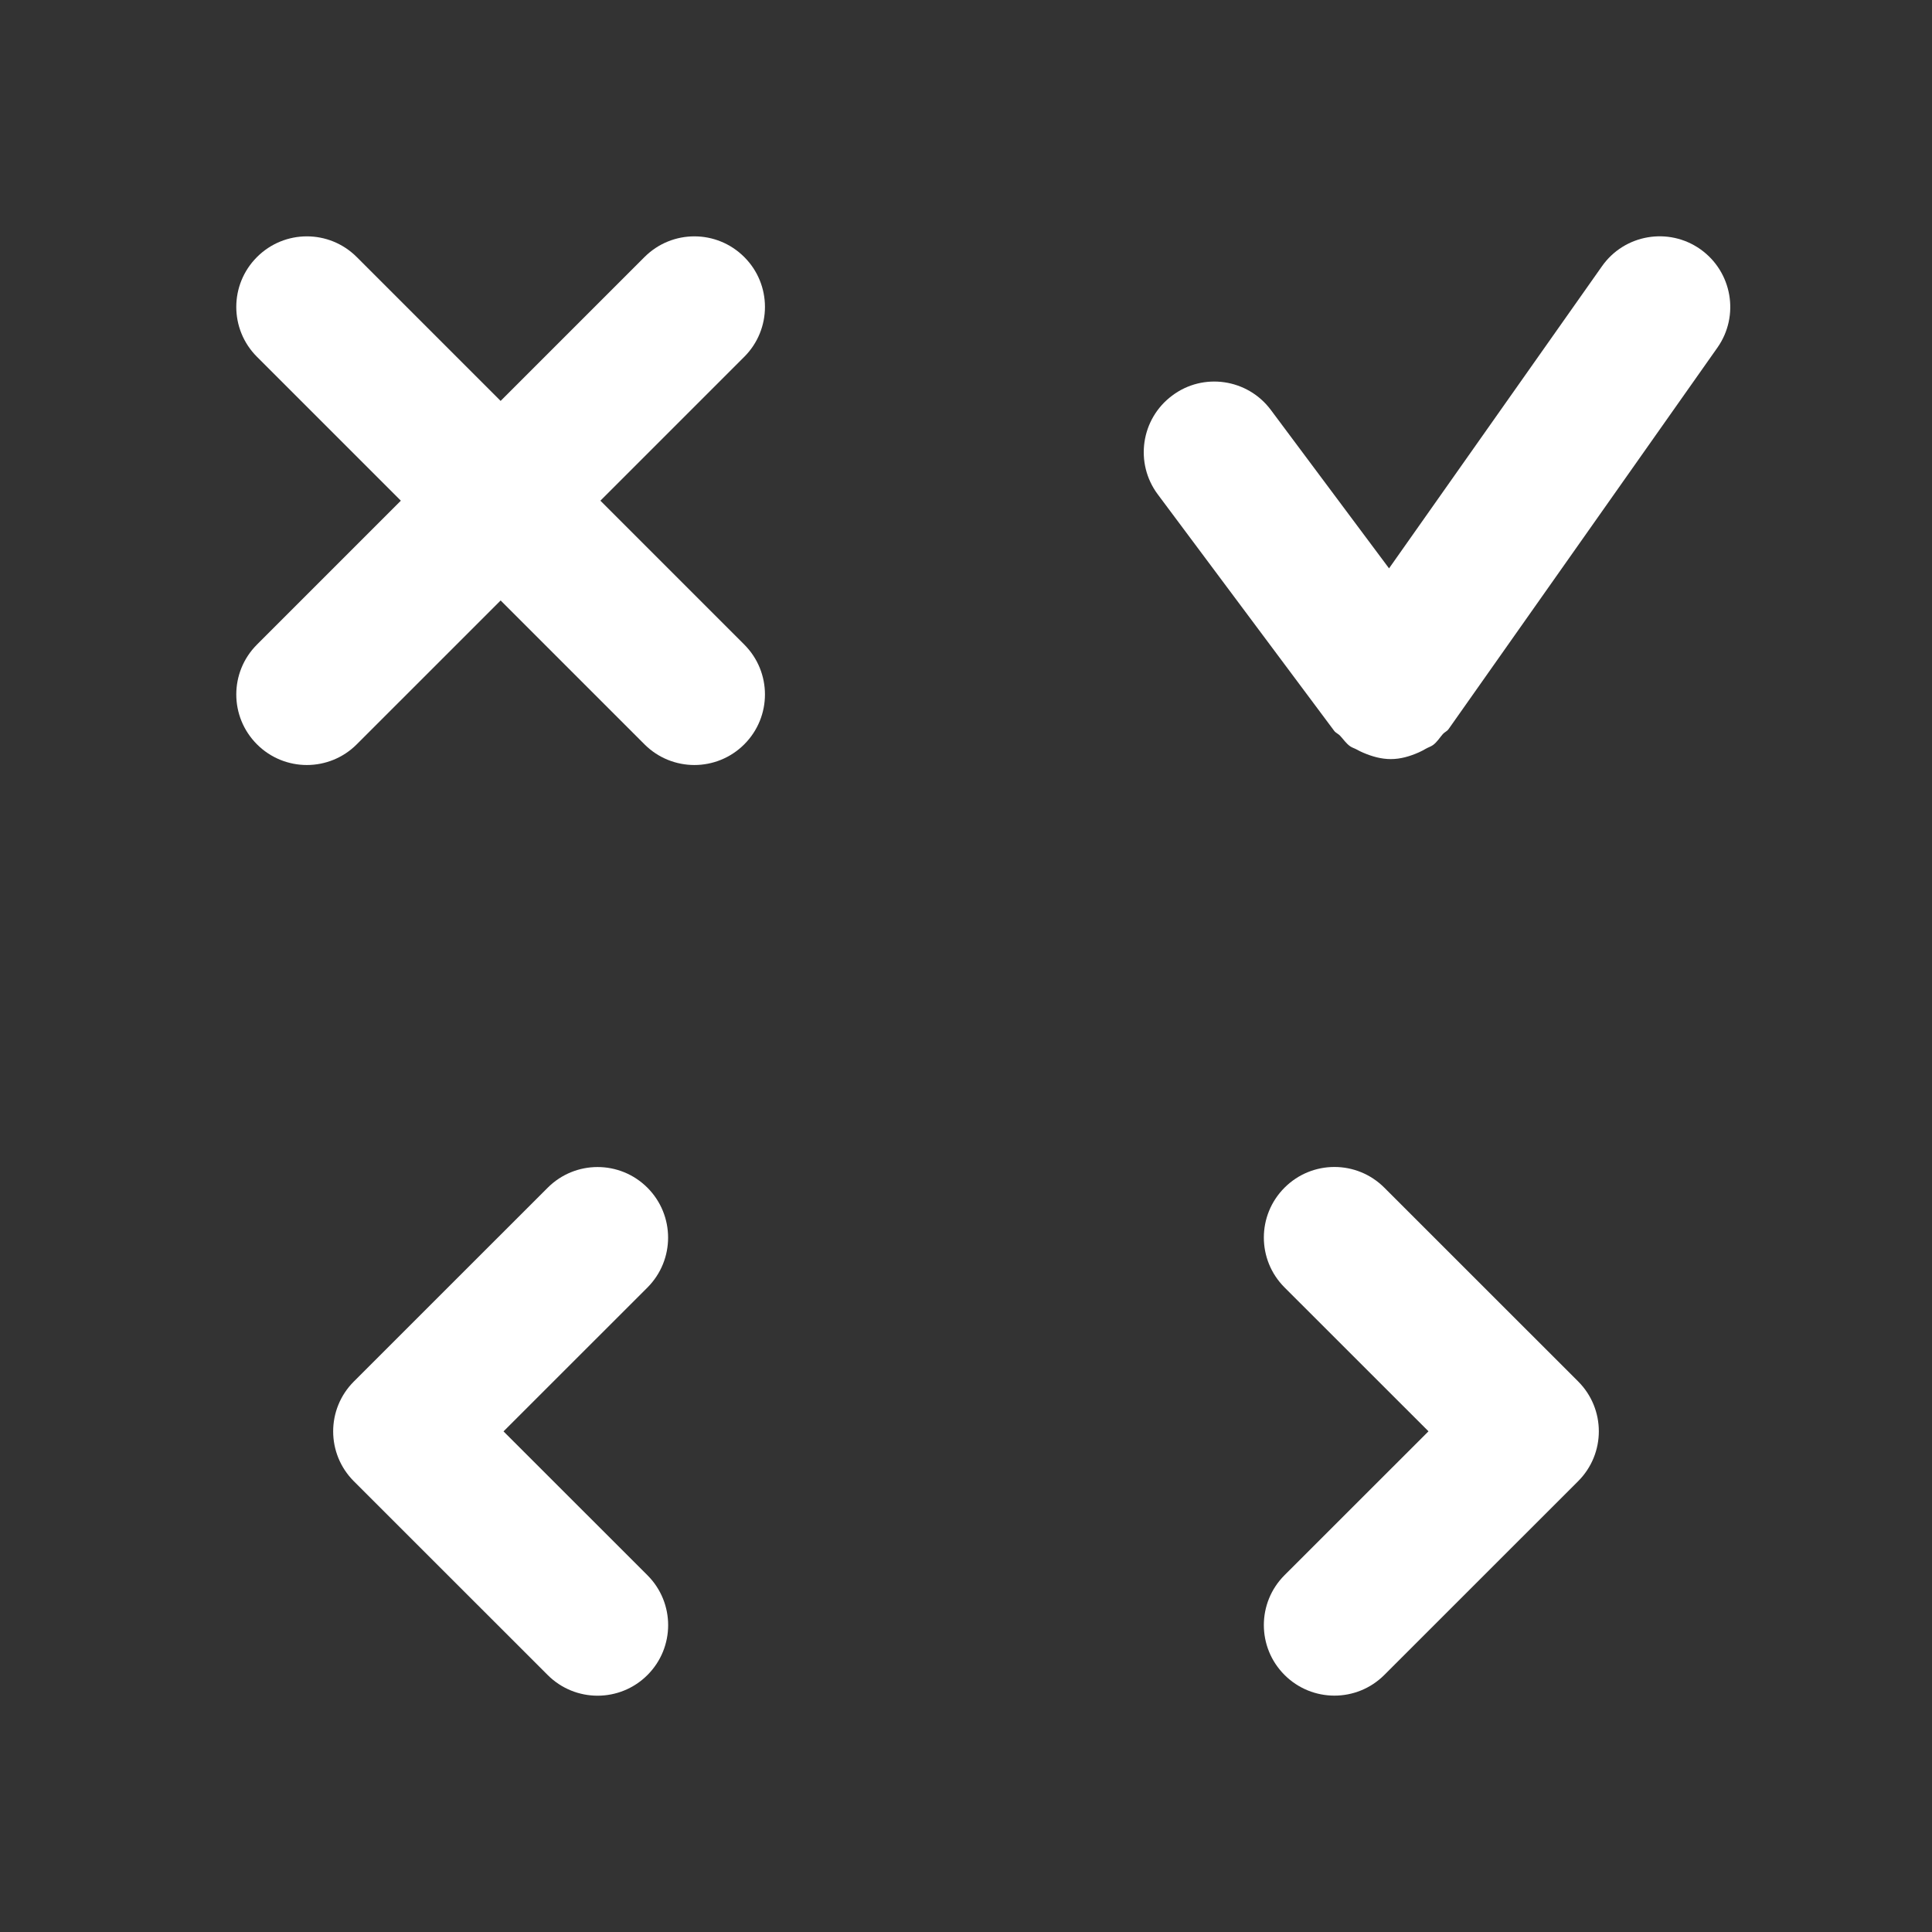 <?xml version="1.0" encoding="utf-8"?>
<!-- Generator: Adobe Illustrator 15.0.2, SVG Export Plug-In . SVG Version: 6.00 Build 0)  -->
<!DOCTYPE svg PUBLIC "-//W3C//DTD SVG 1.1//EN" "http://www.w3.org/Graphics/SVG/1.1/DTD/svg11.dtd">
<svg version="1.1" id="Layer_1" xmlns:x="http://ns.adobe.com/Extensibility/1.0/" xmlns:i="http://ns.adobe.com/AdobeIllustrator/10.0/" xmlns:graph="http://ns.adobe.com/Graphs/1.0/"
	 xmlns="http://www.w3.org/2000/svg" xmlns:xlink="http://www.w3.org/1999/xlink" x="0px" y="0px" width="27.381px"
	 height="27.381px" viewBox="0 0 27.381 27.381" enable-background="new 0 0 27.381 27.381" xml:space="preserve">
<rect x="0" y="0" width="27.381" height="27.381" fill="#333333" stroke="none"/>
<g>
	<path fill="#FFFFFF" d="M10.548,3.643c-0.391-0.391-1.023-0.391-1.414,0L7.095,5.682L5.056,3.643c-0.391-0.391-1.023-0.391-1.414,0
		s-0.391,1.023,0,1.414l2.039,2.039L3.642,9.135c-0.391,0.391-0.391,1.023,0,1.414c0.195,0.195,0.451,0.293,0.707,0.293
		s0.512-0.098,0.707-0.293L7.095,8.51l2.039,2.039c0.195,0.195,0.451,0.293,0.707,0.293s0.512-0.098,0.707-0.293
		c0.391-0.391,0.391-1.023,0-1.414L8.509,7.096l2.039-2.039C10.939,4.666,10.939,4.033,10.548,3.643z"/>
	<path fill="#FFFFFF" d="M9.176,16.833c-0.391-0.391-1.023-0.391-1.414,0l-2.747,2.746c-0.391,0.391-0.391,1.023,0,1.414
		l2.747,2.746c0.195,0.195,0.451,0.293,0.707,0.293s0.512-0.098,0.707-0.293c0.391-0.391,0.391-1.023,0-1.414l-2.04-2.039
		l2.04-2.039C9.566,17.856,9.566,17.224,9.176,16.833z"/>
	<path fill="#FFFFFF" d="M19.619,16.832c-0.391-0.391-1.023-0.391-1.414,0s-0.391,1.023,0,1.414l2.04,2.039l-2.04,2.039
		c-0.391,0.391-0.391,1.023,0,1.414c0.195,0.195,0.451,0.293,0.707,0.293s0.512-0.098,0.707-0.293l2.747-2.746
		c0.391-0.391,0.391-1.023,0-1.414L19.619,16.832z"/>
	<path fill="#FFFFFF" d="M24.098,3.532c-0.451-0.318-1.076-0.211-1.394,0.241l-3.018,4.282L18.011,5.81
		c-0.33-0.443-0.959-0.535-1.399-0.203c-0.443,0.33-0.534,0.957-0.204,1.399l2.5,3.351c0.023,0.031,0.06,0.043,0.085,0.071
		c0.047,0.05,0.083,0.107,0.141,0.148c0.029,0.021,0.063,0.029,0.095,0.047c0.031,0.017,0.06,0.032,0.092,0.045
		c0.126,0.054,0.256,0.09,0.389,0.09h0.001h0.001c0.137,0,0.27-0.039,0.398-0.096c0.034-0.015,0.065-0.032,0.098-0.051
		c0.033-0.019,0.069-0.029,0.101-0.052c0.059-0.043,0.094-0.104,0.14-0.156c0.024-0.027,0.059-0.039,0.08-0.069l3.812-5.409
		C24.657,4.474,24.549,3.851,24.098,3.532z"/>
</g>
</svg>
